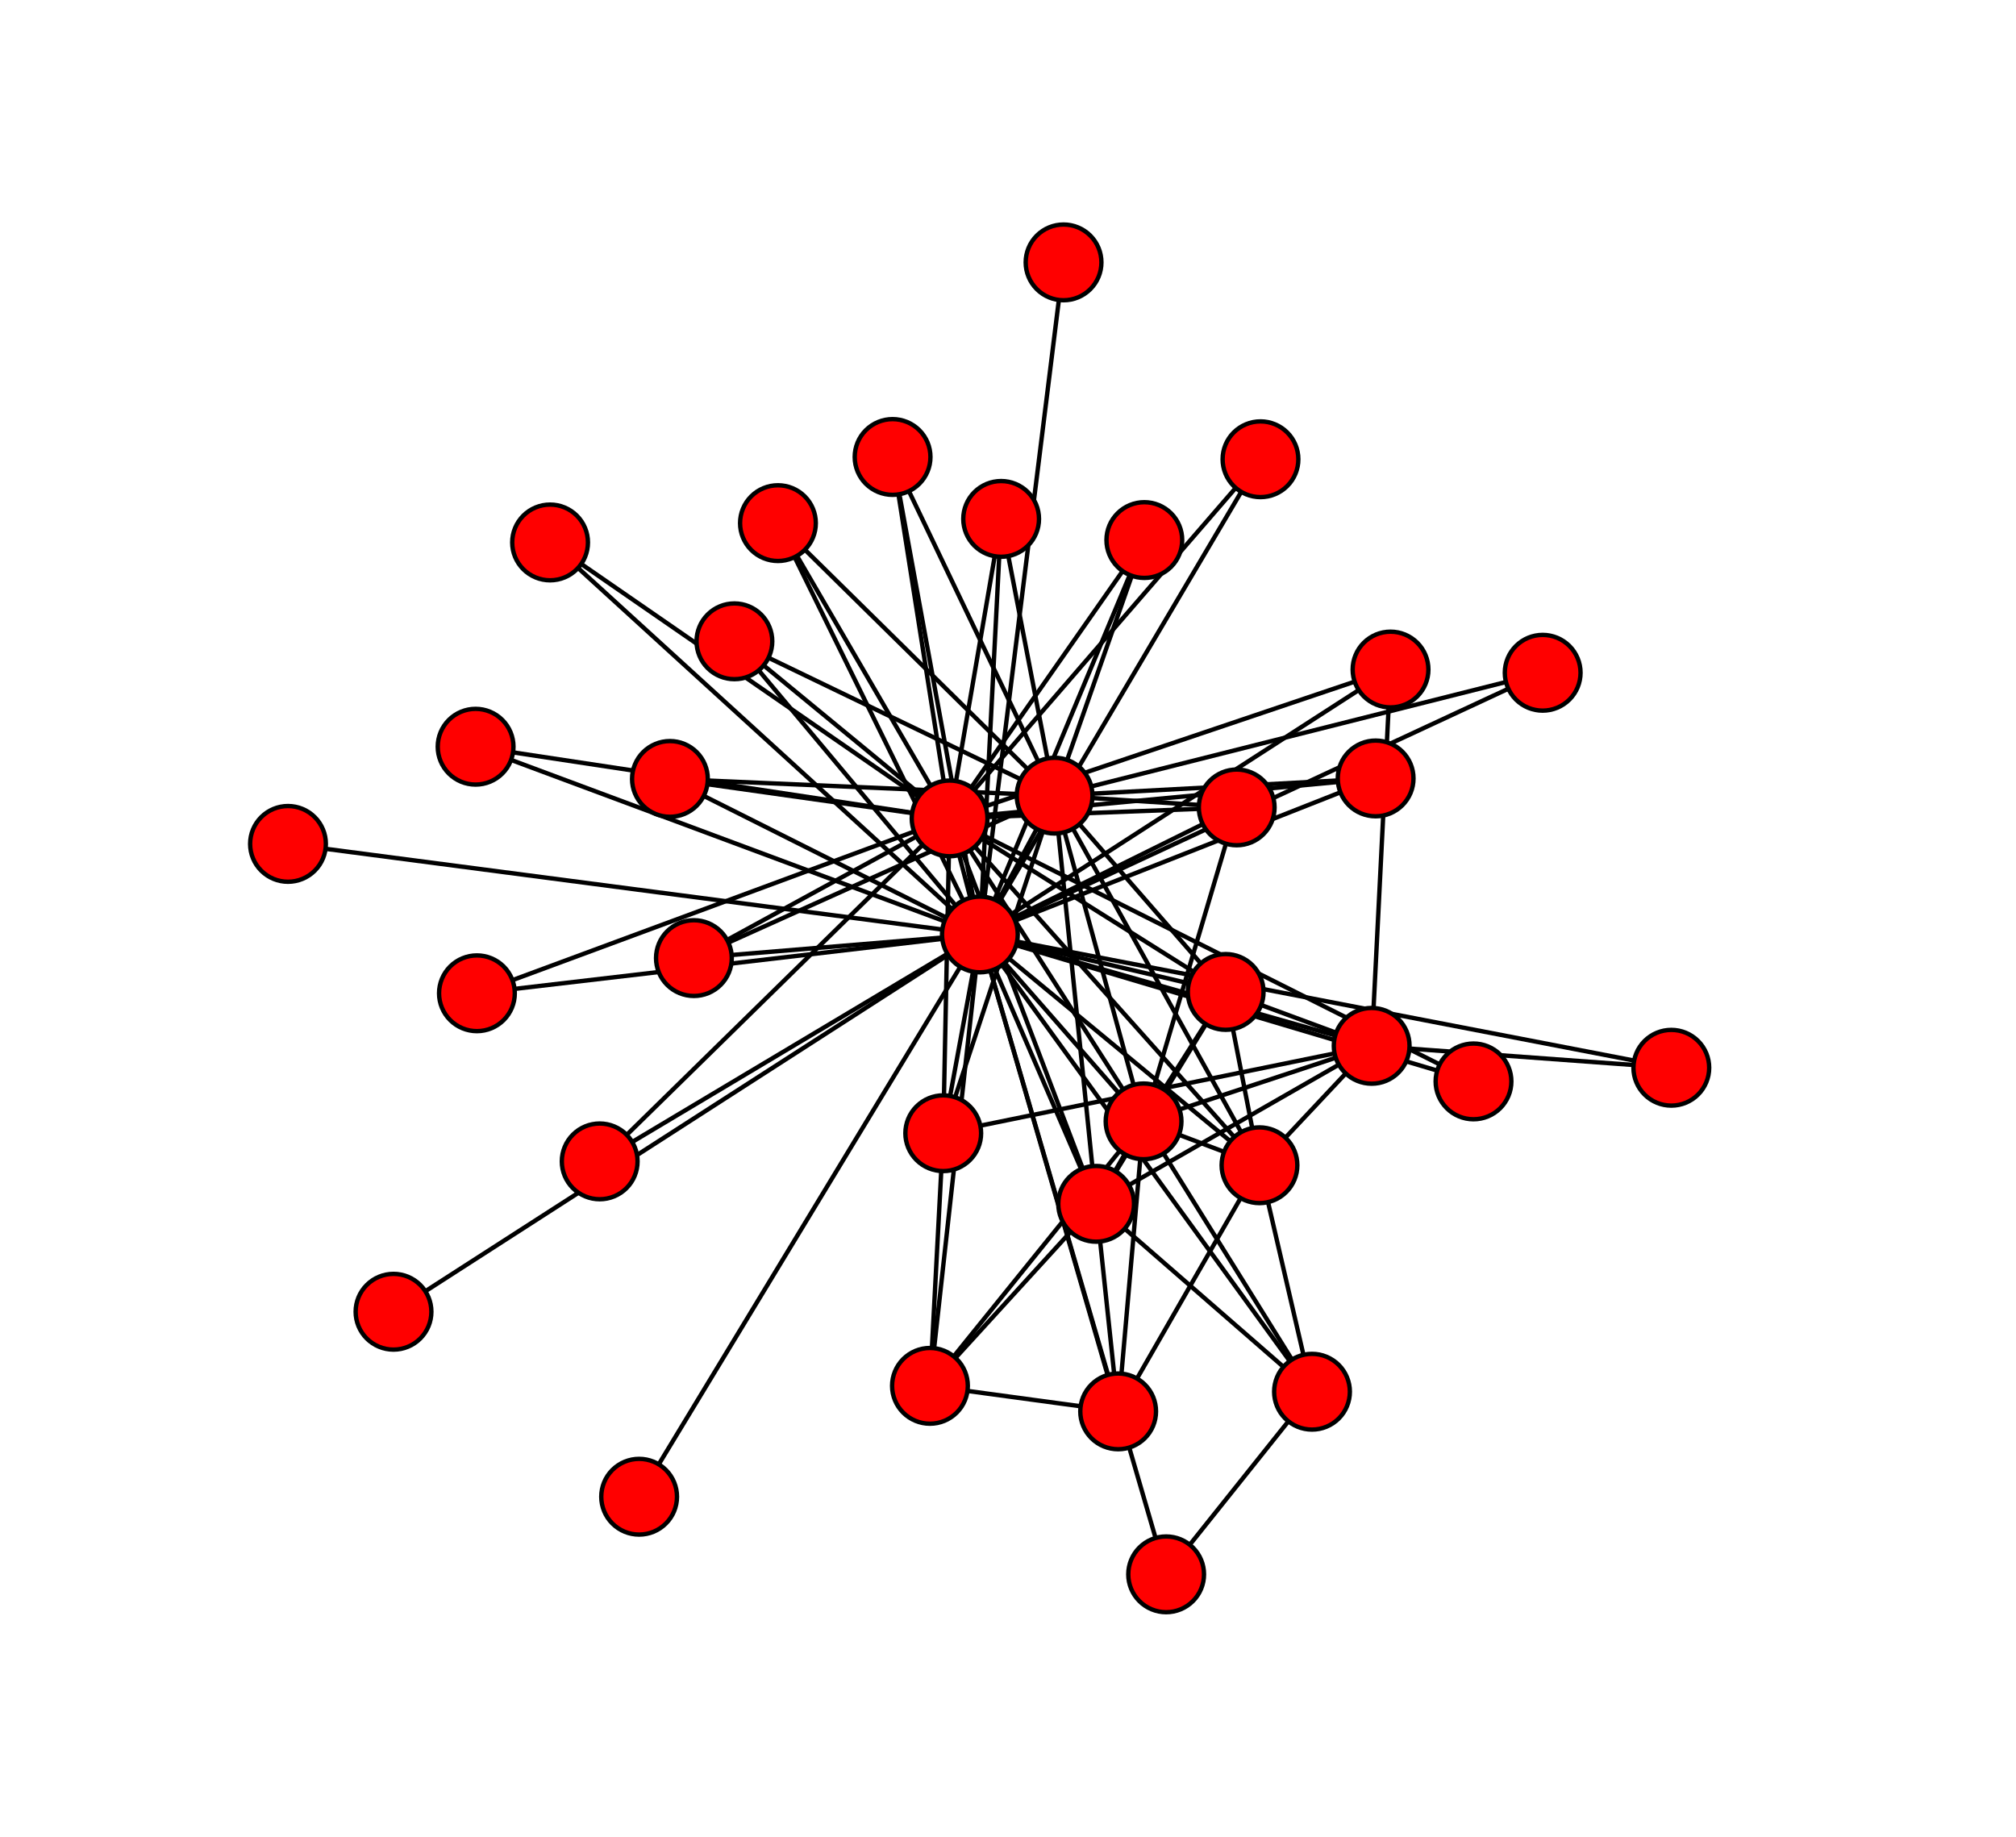 <?xml version="1.0" encoding="utf-8" standalone="no"?>
<!DOCTYPE svg PUBLIC "-//W3C//DTD SVG 1.1//EN"
  "http://www.w3.org/Graphics/SVG/1.1/DTD/svg11.dtd">
<!-- Created with matplotlib (http://matplotlib.org/) -->
<svg height="420pt" version="1.1" viewBox="0 0 461 420" width="461pt" xmlns="http://www.w3.org/2000/svg" xmlns:xlink="http://www.w3.org/1999/xlink">
 <defs>
  <style type="text/css">
*{stroke-linecap:butt;stroke-linejoin:round;stroke-miterlimit:100000;}
  </style>
 </defs>
 <g id="figure_1">
  <g id="patch_1">
   <path d="M 0 420 
L 461 420 
L 461 0 
L 0 0 
z
" style="fill:#ffffff;"/>
  </g>
  <g id="axes_1">
   <g id="LineCollection_1">
    <path clip-path="url(#p831ee97eff)" d="M 224.07 213.68 
L 65.857 192.972 
" style="fill:none;stroke:#000000;"/>
    <path clip-path="url(#p831ee97eff)" d="M 224.07 213.68 
L 282.796 184.628 
" style="fill:none;stroke:#000000;"/>
    <path clip-path="url(#p831ee97eff)" d="M 224.07 213.68 
L 137.132 265.57 
" style="fill:none;stroke:#000000;"/>
    <path clip-path="url(#p831ee97eff)" d="M 224.07 213.68 
L 314.565 178.005 
" style="fill:none;stroke:#000000;"/>
    <path clip-path="url(#p831ee97eff)" d="M 224.07 213.68 
L 89.985 299.954 
" style="fill:none;stroke:#000000;"/>
    <path clip-path="url(#p831ee97eff)" d="M 224.07 213.68 
L 146.151 342.253 
" style="fill:none;stroke:#000000;"/>
    <path clip-path="url(#p831ee97eff)" d="M 224.07 213.68 
L 158.675 219.088 
" style="fill:none;stroke:#000000;"/>
    <path clip-path="url(#p831ee97eff)" d="M 224.07 213.68 
L 352.765 153.84 
" style="fill:none;stroke:#000000;"/>
    <path clip-path="url(#p831ee97eff)" d="M 224.07 213.68 
L 336.946 247.282 
" style="fill:none;stroke:#000000;"/>
    <path clip-path="url(#p831ee97eff)" d="M 224.07 213.68 
L 204.108 104.499 
" style="fill:none;stroke:#000000;"/>
    <path clip-path="url(#p831ee97eff)" d="M 224.07 213.68 
L 212.654 316.899 
" style="fill:none;stroke:#000000;"/>
    <path clip-path="url(#p831ee97eff)" d="M 224.07 213.68 
L 167.938 146.647 
" style="fill:none;stroke:#000000;"/>
    <path clip-path="url(#p831ee97eff)" d="M 224.07 213.68 
L 255.689 322.736 
" style="fill:none;stroke:#000000;"/>
    <path clip-path="url(#p831ee97eff)" d="M 224.07 213.68 
L 241.159 181.939 
" style="fill:none;stroke:#000000;"/>
    <path clip-path="url(#p831ee97eff)" d="M 224.07 213.68 
L 261.674 123.495 
" style="fill:none;stroke:#000000;"/>
    <path clip-path="url(#p831ee97eff)" d="M 224.07 213.68 
L 177.894 119.624 
" style="fill:none;stroke:#000000;"/>
    <path clip-path="url(#p831ee97eff)" d="M 224.07 213.68 
L 243.203 60 
" style="fill:none;stroke:#000000;"/>
    <path clip-path="url(#p831ee97eff)" d="M 224.07 213.68 
L 288.006 266.455 
" style="fill:none;stroke:#000000;"/>
    <path clip-path="url(#p831ee97eff)" d="M 224.07 213.68 
L 125.788 124.04 
" style="fill:none;stroke:#000000;"/>
    <path clip-path="url(#p831ee97eff)" d="M 224.07 213.68 
L 109.059 227.132 
" style="fill:none;stroke:#000000;"/>
    <path clip-path="url(#p831ee97eff)" d="M 224.07 213.68 
L 217.146 187.141 
" style="fill:none;stroke:#000000;"/>
    <path clip-path="url(#p831ee97eff)" d="M 224.07 213.68 
L 317.974 153.102 
" style="fill:none;stroke:#000000;"/>
    <path clip-path="url(#p831ee97eff)" d="M 224.07 213.68 
L 228.931 118.658 
" style="fill:none;stroke:#000000;"/>
    <path clip-path="url(#p831ee97eff)" d="M 224.07 213.68 
L 153.192 178.117 
" style="fill:none;stroke:#000000;"/>
    <path clip-path="url(#p831ee97eff)" d="M 224.07 213.68 
L 250.66 275.279 
" style="fill:none;stroke:#000000;"/>
    <path clip-path="url(#p831ee97eff)" d="M 224.07 213.68 
L 261.5 256.423 
" style="fill:none;stroke:#000000;"/>
    <path clip-path="url(#p831ee97eff)" d="M 224.07 213.68 
L 280.277 226.825 
" style="fill:none;stroke:#000000;"/>
    <path clip-path="url(#p831ee97eff)" d="M 224.07 213.68 
L 300.016 318.242 
" style="fill:none;stroke:#000000;"/>
    <path clip-path="url(#p831ee97eff)" d="M 224.07 213.68 
L 266.664 360 
" style="fill:none;stroke:#000000;"/>
    <path clip-path="url(#p831ee97eff)" d="M 224.07 213.68 
L 313.66 239.149 
" style="fill:none;stroke:#000000;"/>
    <path clip-path="url(#p831ee97eff)" d="M 224.07 213.68 
L 108.756 170.751 
" style="fill:none;stroke:#000000;"/>
    <path clip-path="url(#p831ee97eff)" d="M 224.07 213.68 
L 382.182 244.162 
" style="fill:none;stroke:#000000;"/>
    <path clip-path="url(#p831ee97eff)" d="M 224.07 213.68 
L 215.691 259.133 
" style="fill:none;stroke:#000000;"/>
    <path clip-path="url(#p831ee97eff)" d="M 224.07 213.68 
L 288.235 105.016 
" style="fill:none;stroke:#000000;"/>
    <path clip-path="url(#p831ee97eff)" d="M 282.796 184.628 
L 241.159 181.939 
" style="fill:none;stroke:#000000;"/>
    <path clip-path="url(#p831ee97eff)" d="M 282.796 184.628 
L 217.146 187.141 
" style="fill:none;stroke:#000000;"/>
    <path clip-path="url(#p831ee97eff)" d="M 282.796 184.628 
L 261.5 256.423 
" style="fill:none;stroke:#000000;"/>
    <path clip-path="url(#p831ee97eff)" d="M 137.132 265.57 
L 217.146 187.141 
" style="fill:none;stroke:#000000;"/>
    <path clip-path="url(#p831ee97eff)" d="M 314.565 178.005 
L 241.159 181.939 
" style="fill:none;stroke:#000000;"/>
    <path clip-path="url(#p831ee97eff)" d="M 314.565 178.005 
L 217.146 187.141 
" style="fill:none;stroke:#000000;"/>
    <path clip-path="url(#p831ee97eff)" d="M 158.675 219.088 
L 241.159 181.939 
" style="fill:none;stroke:#000000;"/>
    <path clip-path="url(#p831ee97eff)" d="M 158.675 219.088 
L 217.146 187.141 
" style="fill:none;stroke:#000000;"/>
    <path clip-path="url(#p831ee97eff)" d="M 352.765 153.84 
L 241.159 181.939 
" style="fill:none;stroke:#000000;"/>
    <path clip-path="url(#p831ee97eff)" d="M 336.946 247.282 
L 217.146 187.141 
" style="fill:none;stroke:#000000;"/>
    <path clip-path="url(#p831ee97eff)" d="M 204.108 104.499 
L 241.159 181.939 
" style="fill:none;stroke:#000000;"/>
    <path clip-path="url(#p831ee97eff)" d="M 204.108 104.499 
L 217.146 187.141 
" style="fill:none;stroke:#000000;"/>
    <path clip-path="url(#p831ee97eff)" d="M 212.654 316.899 
L 215.691 259.133 
" style="fill:none;stroke:#000000;"/>
    <path clip-path="url(#p831ee97eff)" d="M 212.654 316.899 
L 255.689 322.736 
" style="fill:none;stroke:#000000;"/>
    <path clip-path="url(#p831ee97eff)" d="M 212.654 316.899 
L 250.66 275.279 
" style="fill:none;stroke:#000000;"/>
    <path clip-path="url(#p831ee97eff)" d="M 212.654 316.899 
L 261.5 256.423 
" style="fill:none;stroke:#000000;"/>
    <path clip-path="url(#p831ee97eff)" d="M 167.938 146.647 
L 241.159 181.939 
" style="fill:none;stroke:#000000;"/>
    <path clip-path="url(#p831ee97eff)" d="M 167.938 146.647 
L 217.146 187.141 
" style="fill:none;stroke:#000000;"/>
    <path clip-path="url(#p831ee97eff)" d="M 255.689 322.736 
L 250.66 275.279 
" style="fill:none;stroke:#000000;"/>
    <path clip-path="url(#p831ee97eff)" d="M 255.689 322.736 
L 261.5 256.423 
" style="fill:none;stroke:#000000;"/>
    <path clip-path="url(#p831ee97eff)" d="M 255.689 322.736 
L 288.006 266.455 
" style="fill:none;stroke:#000000;"/>
    <path clip-path="url(#p831ee97eff)" d="M 241.159 181.939 
L 250.66 275.279 
" style="fill:none;stroke:#000000;"/>
    <path clip-path="url(#p831ee97eff)" d="M 241.159 181.939 
L 261.5 256.423 
" style="fill:none;stroke:#000000;"/>
    <path clip-path="url(#p831ee97eff)" d="M 241.159 181.939 
L 215.691 259.133 
" style="fill:none;stroke:#000000;"/>
    <path clip-path="url(#p831ee97eff)" d="M 241.159 181.939 
L 261.674 123.495 
" style="fill:none;stroke:#000000;"/>
    <path clip-path="url(#p831ee97eff)" d="M 241.159 181.939 
L 177.894 119.624 
" style="fill:none;stroke:#000000;"/>
    <path clip-path="url(#p831ee97eff)" d="M 241.159 181.939 
L 288.006 266.455 
" style="fill:none;stroke:#000000;"/>
    <path clip-path="url(#p831ee97eff)" d="M 241.159 181.939 
L 280.277 226.825 
" style="fill:none;stroke:#000000;"/>
    <path clip-path="url(#p831ee97eff)" d="M 241.159 181.939 
L 228.931 118.658 
" style="fill:none;stroke:#000000;"/>
    <path clip-path="url(#p831ee97eff)" d="M 241.159 181.939 
L 153.192 178.117 
" style="fill:none;stroke:#000000;"/>
    <path clip-path="url(#p831ee97eff)" d="M 261.674 123.495 
L 217.146 187.141 
" style="fill:none;stroke:#000000;"/>
    <path clip-path="url(#p831ee97eff)" d="M 177.894 119.624 
L 217.146 187.141 
" style="fill:none;stroke:#000000;"/>
    <path clip-path="url(#p831ee97eff)" d="M 288.006 266.455 
L 261.5 256.423 
" style="fill:none;stroke:#000000;"/>
    <path clip-path="url(#p831ee97eff)" d="M 288.006 266.455 
L 280.277 226.825 
" style="fill:none;stroke:#000000;"/>
    <path clip-path="url(#p831ee97eff)" d="M 288.006 266.455 
L 300.016 318.242 
" style="fill:none;stroke:#000000;"/>
    <path clip-path="url(#p831ee97eff)" d="M 288.006 266.455 
L 313.66 239.149 
" style="fill:none;stroke:#000000;"/>
    <path clip-path="url(#p831ee97eff)" d="M 288.006 266.455 
L 217.146 187.141 
" style="fill:none;stroke:#000000;"/>
    <path clip-path="url(#p831ee97eff)" d="M 125.788 124.04 
L 217.146 187.141 
" style="fill:none;stroke:#000000;"/>
    <path clip-path="url(#p831ee97eff)" d="M 109.059 227.132 
L 217.146 187.141 
" style="fill:none;stroke:#000000;"/>
    <path clip-path="url(#p831ee97eff)" d="M 217.146 187.141 
L 317.974 153.102 
" style="fill:none;stroke:#000000;"/>
    <path clip-path="url(#p831ee97eff)" d="M 217.146 187.141 
L 228.931 118.658 
" style="fill:none;stroke:#000000;"/>
    <path clip-path="url(#p831ee97eff)" d="M 217.146 187.141 
L 153.192 178.117 
" style="fill:none;stroke:#000000;"/>
    <path clip-path="url(#p831ee97eff)" d="M 217.146 187.141 
L 250.66 275.279 
" style="fill:none;stroke:#000000;"/>
    <path clip-path="url(#p831ee97eff)" d="M 217.146 187.141 
L 261.5 256.423 
" style="fill:none;stroke:#000000;"/>
    <path clip-path="url(#p831ee97eff)" d="M 217.146 187.141 
L 280.277 226.825 
" style="fill:none;stroke:#000000;"/>
    <path clip-path="url(#p831ee97eff)" d="M 217.146 187.141 
L 108.756 170.751 
" style="fill:none;stroke:#000000;"/>
    <path clip-path="url(#p831ee97eff)" d="M 217.146 187.141 
L 215.691 259.133 
" style="fill:none;stroke:#000000;"/>
    <path clip-path="url(#p831ee97eff)" d="M 217.146 187.141 
L 288.235 105.016 
" style="fill:none;stroke:#000000;"/>
    <path clip-path="url(#p831ee97eff)" d="M 317.974 153.102 
L 313.66 239.149 
" style="fill:none;stroke:#000000;"/>
    <path clip-path="url(#p831ee97eff)" d="M 250.66 275.279 
L 261.5 256.423 
" style="fill:none;stroke:#000000;"/>
    <path clip-path="url(#p831ee97eff)" d="M 250.66 275.279 
L 280.277 226.825 
" style="fill:none;stroke:#000000;"/>
    <path clip-path="url(#p831ee97eff)" d="M 250.66 275.279 
L 300.016 318.242 
" style="fill:none;stroke:#000000;"/>
    <path clip-path="url(#p831ee97eff)" d="M 250.66 275.279 
L 313.66 239.149 
" style="fill:none;stroke:#000000;"/>
    <path clip-path="url(#p831ee97eff)" d="M 261.5 256.423 
L 300.016 318.242 
" style="fill:none;stroke:#000000;"/>
    <path clip-path="url(#p831ee97eff)" d="M 261.5 256.423 
L 313.66 239.149 
" style="fill:none;stroke:#000000;"/>
    <path clip-path="url(#p831ee97eff)" d="M 261.5 256.423 
L 280.277 226.825 
" style="fill:none;stroke:#000000;"/>
    <path clip-path="url(#p831ee97eff)" d="M 280.277 226.825 
L 313.66 239.149 
" style="fill:none;stroke:#000000;"/>
    <path clip-path="url(#p831ee97eff)" d="M 300.016 318.242 
L 266.664 360 
" style="fill:none;stroke:#000000;"/>
    <path clip-path="url(#p831ee97eff)" d="M 313.66 239.149 
L 215.691 259.133 
" style="fill:none;stroke:#000000;"/>
    <path clip-path="url(#p831ee97eff)" d="M 313.66 239.149 
L 382.182 244.162 
" style="fill:none;stroke:#000000;"/>
   </g>
   <g id="PathCollection_1">
    <defs>
     <path d="M 0 8.66 
C 2.297 8.66 4.5 7.748 6.124 6.124 
C 7.748 4.5 8.66 2.297 8.66 0 
C 8.66 -2.297 7.748 -4.5 6.124 -6.124 
C 4.5 -7.748 2.297 -8.66 0 -8.66 
C -2.297 -8.66 -4.5 -7.748 -6.124 -6.124 
C -7.748 -4.5 -8.66 -2.297 -8.66 0 
C -8.66 2.297 -7.748 4.5 -6.124 6.124 
C -4.5 7.748 -2.297 8.66 0 8.66 
z
" id="m9e663a097b" style="stroke:#000000;"/>
    </defs>
    <g clip-path="url(#p831ee97eff)">
     <use style="fill:#ff0000;stroke:#000000;" x="224.07" xlink:href="#m9e663a097b" y="213.68"/>
     <use style="fill:#ff0000;stroke:#000000;" x="65.857" xlink:href="#m9e663a097b" y="192.972"/>
     <use style="fill:#ff0000;stroke:#000000;" x="282.796" xlink:href="#m9e663a097b" y="184.628"/>
     <use style="fill:#ff0000;stroke:#000000;" x="137.132" xlink:href="#m9e663a097b" y="265.57"/>
     <use style="fill:#ff0000;stroke:#000000;" x="314.565" xlink:href="#m9e663a097b" y="178.005"/>
     <use style="fill:#ff0000;stroke:#000000;" x="89.985" xlink:href="#m9e663a097b" y="299.954"/>
     <use style="fill:#ff0000;stroke:#000000;" x="146.151" xlink:href="#m9e663a097b" y="342.253"/>
     <use style="fill:#ff0000;stroke:#000000;" x="158.675" xlink:href="#m9e663a097b" y="219.088"/>
     <use style="fill:#ff0000;stroke:#000000;" x="352.765" xlink:href="#m9e663a097b" y="153.84"/>
     <use style="fill:#ff0000;stroke:#000000;" x="336.946" xlink:href="#m9e663a097b" y="247.282"/>
     <use style="fill:#ff0000;stroke:#000000;" x="204.108" xlink:href="#m9e663a097b" y="104.499"/>
     <use style="fill:#ff0000;stroke:#000000;" x="212.654" xlink:href="#m9e663a097b" y="316.899"/>
     <use style="fill:#ff0000;stroke:#000000;" x="167.938" xlink:href="#m9e663a097b" y="146.647"/>
     <use style="fill:#ff0000;stroke:#000000;" x="255.689" xlink:href="#m9e663a097b" y="322.736"/>
     <use style="fill:#ff0000;stroke:#000000;" x="241.159" xlink:href="#m9e663a097b" y="181.939"/>
     <use style="fill:#ff0000;stroke:#000000;" x="261.674" xlink:href="#m9e663a097b" y="123.495"/>
     <use style="fill:#ff0000;stroke:#000000;" x="177.894" xlink:href="#m9e663a097b" y="119.624"/>
     <use style="fill:#ff0000;stroke:#000000;" x="243.203" xlink:href="#m9e663a097b" y="60.0"/>
     <use style="fill:#ff0000;stroke:#000000;" x="288.006" xlink:href="#m9e663a097b" y="266.455"/>
     <use style="fill:#ff0000;stroke:#000000;" x="125.788" xlink:href="#m9e663a097b" y="124.04"/>
     <use style="fill:#ff0000;stroke:#000000;" x="109.059" xlink:href="#m9e663a097b" y="227.132"/>
     <use style="fill:#ff0000;stroke:#000000;" x="217.146" xlink:href="#m9e663a097b" y="187.141"/>
     <use style="fill:#ff0000;stroke:#000000;" x="317.974" xlink:href="#m9e663a097b" y="153.102"/>
     <use style="fill:#ff0000;stroke:#000000;" x="228.931" xlink:href="#m9e663a097b" y="118.658"/>
     <use style="fill:#ff0000;stroke:#000000;" x="153.192" xlink:href="#m9e663a097b" y="178.117"/>
     <use style="fill:#ff0000;stroke:#000000;" x="250.66" xlink:href="#m9e663a097b" y="275.279"/>
     <use style="fill:#ff0000;stroke:#000000;" x="261.5" xlink:href="#m9e663a097b" y="256.423"/>
     <use style="fill:#ff0000;stroke:#000000;" x="280.277" xlink:href="#m9e663a097b" y="226.825"/>
     <use style="fill:#ff0000;stroke:#000000;" x="300.016" xlink:href="#m9e663a097b" y="318.242"/>
     <use style="fill:#ff0000;stroke:#000000;" x="266.664" xlink:href="#m9e663a097b" y="360.0"/>
     <use style="fill:#ff0000;stroke:#000000;" x="313.66" xlink:href="#m9e663a097b" y="239.149"/>
     <use style="fill:#ff0000;stroke:#000000;" x="108.756" xlink:href="#m9e663a097b" y="170.751"/>
     <use style="fill:#ff0000;stroke:#000000;" x="382.182" xlink:href="#m9e663a097b" y="244.162"/>
     <use style="fill:#ff0000;stroke:#000000;" x="215.691" xlink:href="#m9e663a097b" y="259.133"/>
     <use style="fill:#ff0000;stroke:#000000;" x="288.235" xlink:href="#m9e663a097b" y="105.016"/>
    </g>
   </g>
  </g>
 </g>
 <defs>
  <clipPath id="p831ee97eff">
   <rect height="420.0" width="461.0" x="0.0" y="0.0"/>
  </clipPath>
 </defs>
</svg>
